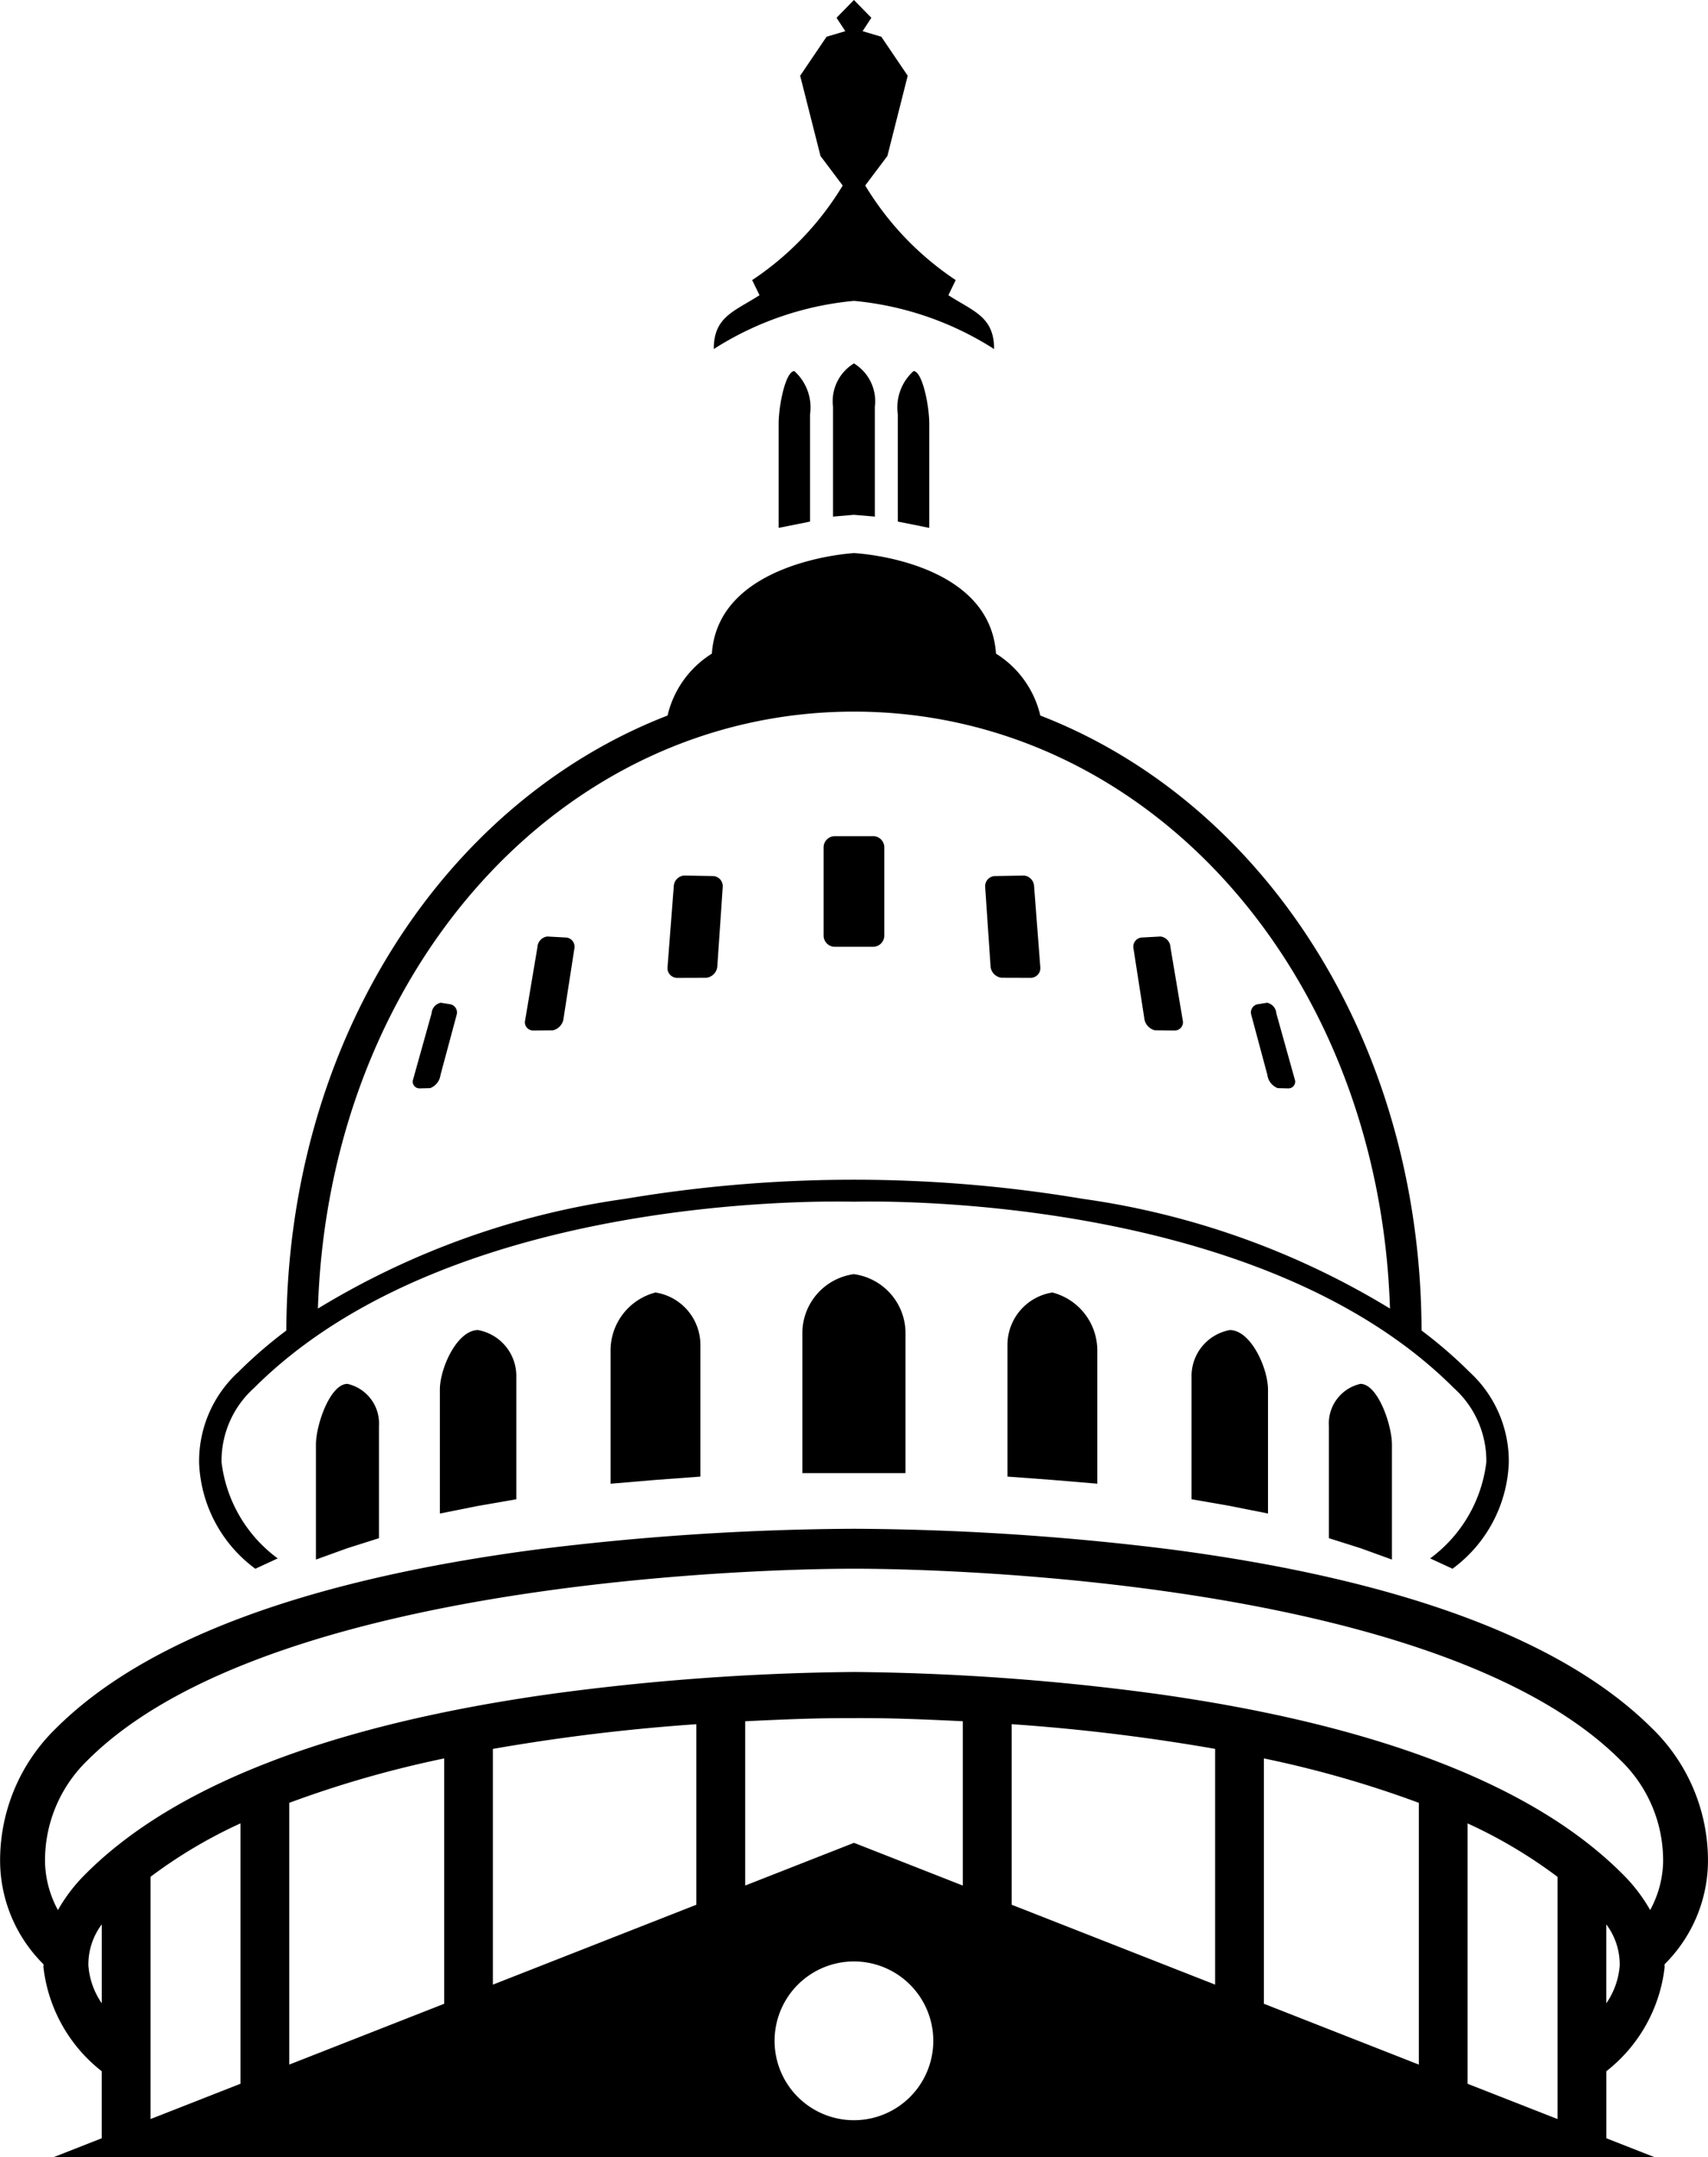 <svg xmlns="http://www.w3.org/2000/svg" id="austin" viewBox="0 0 51.484 65.002"><path d="M23.986 11.18c-.261 0-.473 1.03-.473 1.594v3.13l.947-.19v-3.23a1.473 1.473 0 0 0-.474-1.305zM49.848 52.083c-2.668-2.668-7.546-4.484-14.498-5.397a79.73 79.73 0 0 0-9.565-.624 79.73 79.73 0 0 0-9.564.624C9.268 47.6 4.39 49.415 1.722 52.083a5.544 5.544 0 0 0-1.674 4.115 4.41 4.41 0 0 0 1.307 2.987c0 .03-.003.062-.002.093a4.646 4.646 0 0 0 1.756 3.129v2.02L1.65 65h48.273l-1.46-.573v-2.02a4.646 4.646 0 0 0 1.756-3.128l-.002-.094a4.41 4.41 0 0 0 1.307-2.987 5.544 5.544 0 0 0-1.675-4.115zM3.11 60.36a2.315 2.315 0 0 1-.403-1.14 2.017 2.017 0 0 1 .403-1.237v2.377zm4.181 2.425l-2.71 1.063v-7.3a14.616 14.616 0 0 1 2.71-1.609v7.846zm6.14-2.41l-4.669 1.832v-7.887a32.253 32.253 0 0 1 4.67-1.338v7.392zm7.604-2.985L14.9 59.798v-7.103a59.223 59.223 0 0 1 6.133-.744v5.44zm4.75 6.493a2.392 2.392 0 1 1 2.39-2.391 2.392 2.392 0 0 1-2.389 2.391zm3.28-7.07l-3.28-1.288-3.28 1.287v-4.95c1.924-.095 2.575-.094 3.283-.095s1.354 0 3.277.094v4.951zm7.605 2.984l-6.133-2.407v-5.44a59.223 59.223 0 0 1 6.133.744v7.103zm6.14 2.41l-4.669-1.833v-7.392a32.253 32.253 0 0 1 4.67 1.338v7.887zm4.181 1.641l-2.71-1.063V54.94a14.616 14.616 0 0 1 2.71 1.61v7.3zm1.471-3.488v-2.377a2.017 2.017 0 0 1 .404 1.237 2.315 2.315 0 0 1-.404 1.14zm1.322-2.809a4.99 4.99 0 0 0-.843-1.096c-2.666-2.666-7.39-4.489-14.039-5.418a72.385 72.385 0 0 0-9.116-.66 72.385 72.385 0 0 0-9.115.66c-6.65.929-11.373 2.752-14.04 5.418a4.99 4.99 0 0 0-.842 1.096 3.17 3.17 0 0 1-.388-1.411 4.189 4.189 0 0 1 1.28-3.101c5.877-5.877 22.943-5.773 23.106-5.773s17.229-.104 23.106 5.773a4.189 4.189 0 0 1 1.28 3.1 3.17 3.17 0 0 1-.39 1.412zM19.801 38.943a1.806 1.806 0 0 0-1.354 1.76v4.002l1.354-.115 1.354-.1v-3.974a1.599 1.599 0 0 0-1.354-1.573zM14.454 40.075c-.636 0-1.152 1.152-1.152 1.794v3.734l1.152-.23 1.152-.2v-3.678a1.407 1.407 0 0 0-1.152-1.42zM10.516 41.696c-.524 0-.95 1.238-.95 1.829v3.465l.95-.343.95-.301v-3.382a1.222 1.222 0 0 0-.95-1.268zM25.785 38.39h-.004a1.796 1.796 0 0 0-1.552 1.724v4.271h3.108v-4.27a1.796 1.796 0 0 0-1.552-1.724zM31.765 38.943a1.599 1.599 0 0 0-1.354 1.573v3.974l1.354.1 1.354.114v-4.002a1.806 1.806 0 0 0-1.354-1.759zM37.112 40.075a1.407 1.407 0 0 0-1.152 1.42v3.678l1.152.2 1.152.23v-3.734c0-.642-.516-1.794-1.152-1.794zM41.05 41.696a1.222 1.222 0 0 0-.95 1.268v3.382l.95.3.95.344v-3.465c0-.59-.425-1.829-.95-1.829z" transform="translate(-.043 .002)"/><path d="M44.343 41.342a13.652 13.652 0 0 0-1.45-1.254c-.029-8.716-4.759-15.922-11.492-18.53a3.004 3.004 0 0 0-1.336-1.865c-.187-2.803-4.189-3.025-4.28-3.03 0 0-4.097.227-4.284 3.03a3.004 3.004 0 0 0-1.336 1.865c-6.733 2.608-11.463 9.814-11.491 18.53a13.652 13.652 0 0 0-1.451 1.254 3.643 3.643 0 0 0-1.178 2.743 4.157 4.157 0 0 0 1.695 3.182l.674-.312a4.223 4.223 0 0 1-1.693-2.898 2.947 2.947 0 0 1 .98-2.237c5.994-5.994 17.74-5.613 18.084-5.613.213 0 12.086-.381 18.08 5.613a2.947 2.947 0 0 1 .98 2.236 4.223 4.223 0 0 1-1.693 2.899l.674.311a4.157 4.157 0 0 0 1.696-3.181 3.643 3.643 0 0 0-1.179-2.743zm-11.66-5.221a41.588 41.588 0 0 0-13.8 0 24.261 24.261 0 0 0-9.257 3.306c.324-10.142 7.302-17.985 16.157-17.987 8.855.001 15.833 7.845 16.158 17.987a24.261 24.261 0 0 0-9.258-3.306z" transform="translate(-.043 .002)"/><path d="M21.542 26.395l-.873-.016a.339.339 0 0 0-.317.332l-.189 2.445a.292.292 0 0 0 .295.306l.878-.003a.375.375 0 0 0 .33-.358l.162-2.376a.306.306 0 0 0-.286-.33zM17.126 28.248l-.586-.032a.342.342 0 0 0-.298.326l-.376 2.234a.247.247 0 0 0 .251.272l.596-.005a.424.424 0 0 0 .32-.379l.325-2.095a.277.277 0 0 0-.232-.32zM13.629 30.26l-.3-.048a.35.35 0 0 0-.277.32l-.565 2.021a.204.204 0 0 0 .208.24l.315-.008a.493.493 0 0 0 .311-.398l.488-1.815a.253.253 0 0 0-.18-.312zM26.36 25.193h-1.153a.338.338 0 0 0-.338.338v2.657a.338.338 0 0 0 .338.338h1.152a.338.338 0 0 0 .339-.338V25.53a.338.338 0 0 0-.339-.338zM30.897 26.38l-.873.015a.306.306 0 0 0-.285.33L29.9 29.1a.375.375 0 0 0 .33.358l.877.003a.292.292 0 0 0 .295-.305l-.188-2.445a.339.339 0 0 0-.318-.333zM35.026 28.216l-.586.032a.277.277 0 0 0-.232.32l.325 2.096a.424.424 0 0 0 .32.378l.596.006a.247.247 0 0 0 .251-.273l-.376-2.233a.342.342 0 0 0-.298-.326zM38.515 30.531a.35.35 0 0 0-.278-.319l-.3.048a.253.253 0 0 0-.179.311l.487 1.815a.493.493 0 0 0 .312.399l.315.008a.204.204 0 0 0 .208-.24zM26.413 12.254a1.33 1.33 0 0 0-.628-1.304h-.004a1.33 1.33 0 0 0-.628 1.304v3.31l.63-.054.63.054v-3.31zM27.58 11.18c.262 0 .474 1.03.474 1.594v3.13l-.948-.19v-3.23a1.473 1.473 0 0 1 .474-1.305zM30.008 10.515c0-.975-.617-1.13-1.378-1.622l.221-.456a9 9 0 0 1-2.728-2.85l.669-.89.612-2.417-.796-1.175-.564-.168.264-.403-.525-.536-.525.536.265.403-.565.168-.796 1.175.613 2.418.669.89a9 9 0 0 1-2.729 2.85l.222.455c-.762.491-1.379.647-1.379 1.622a9.463 9.463 0 0 1 4.225-1.451 9.463 9.463 0 0 1 4.225 1.451z" transform="translate(-.043 .002)"/></svg>
